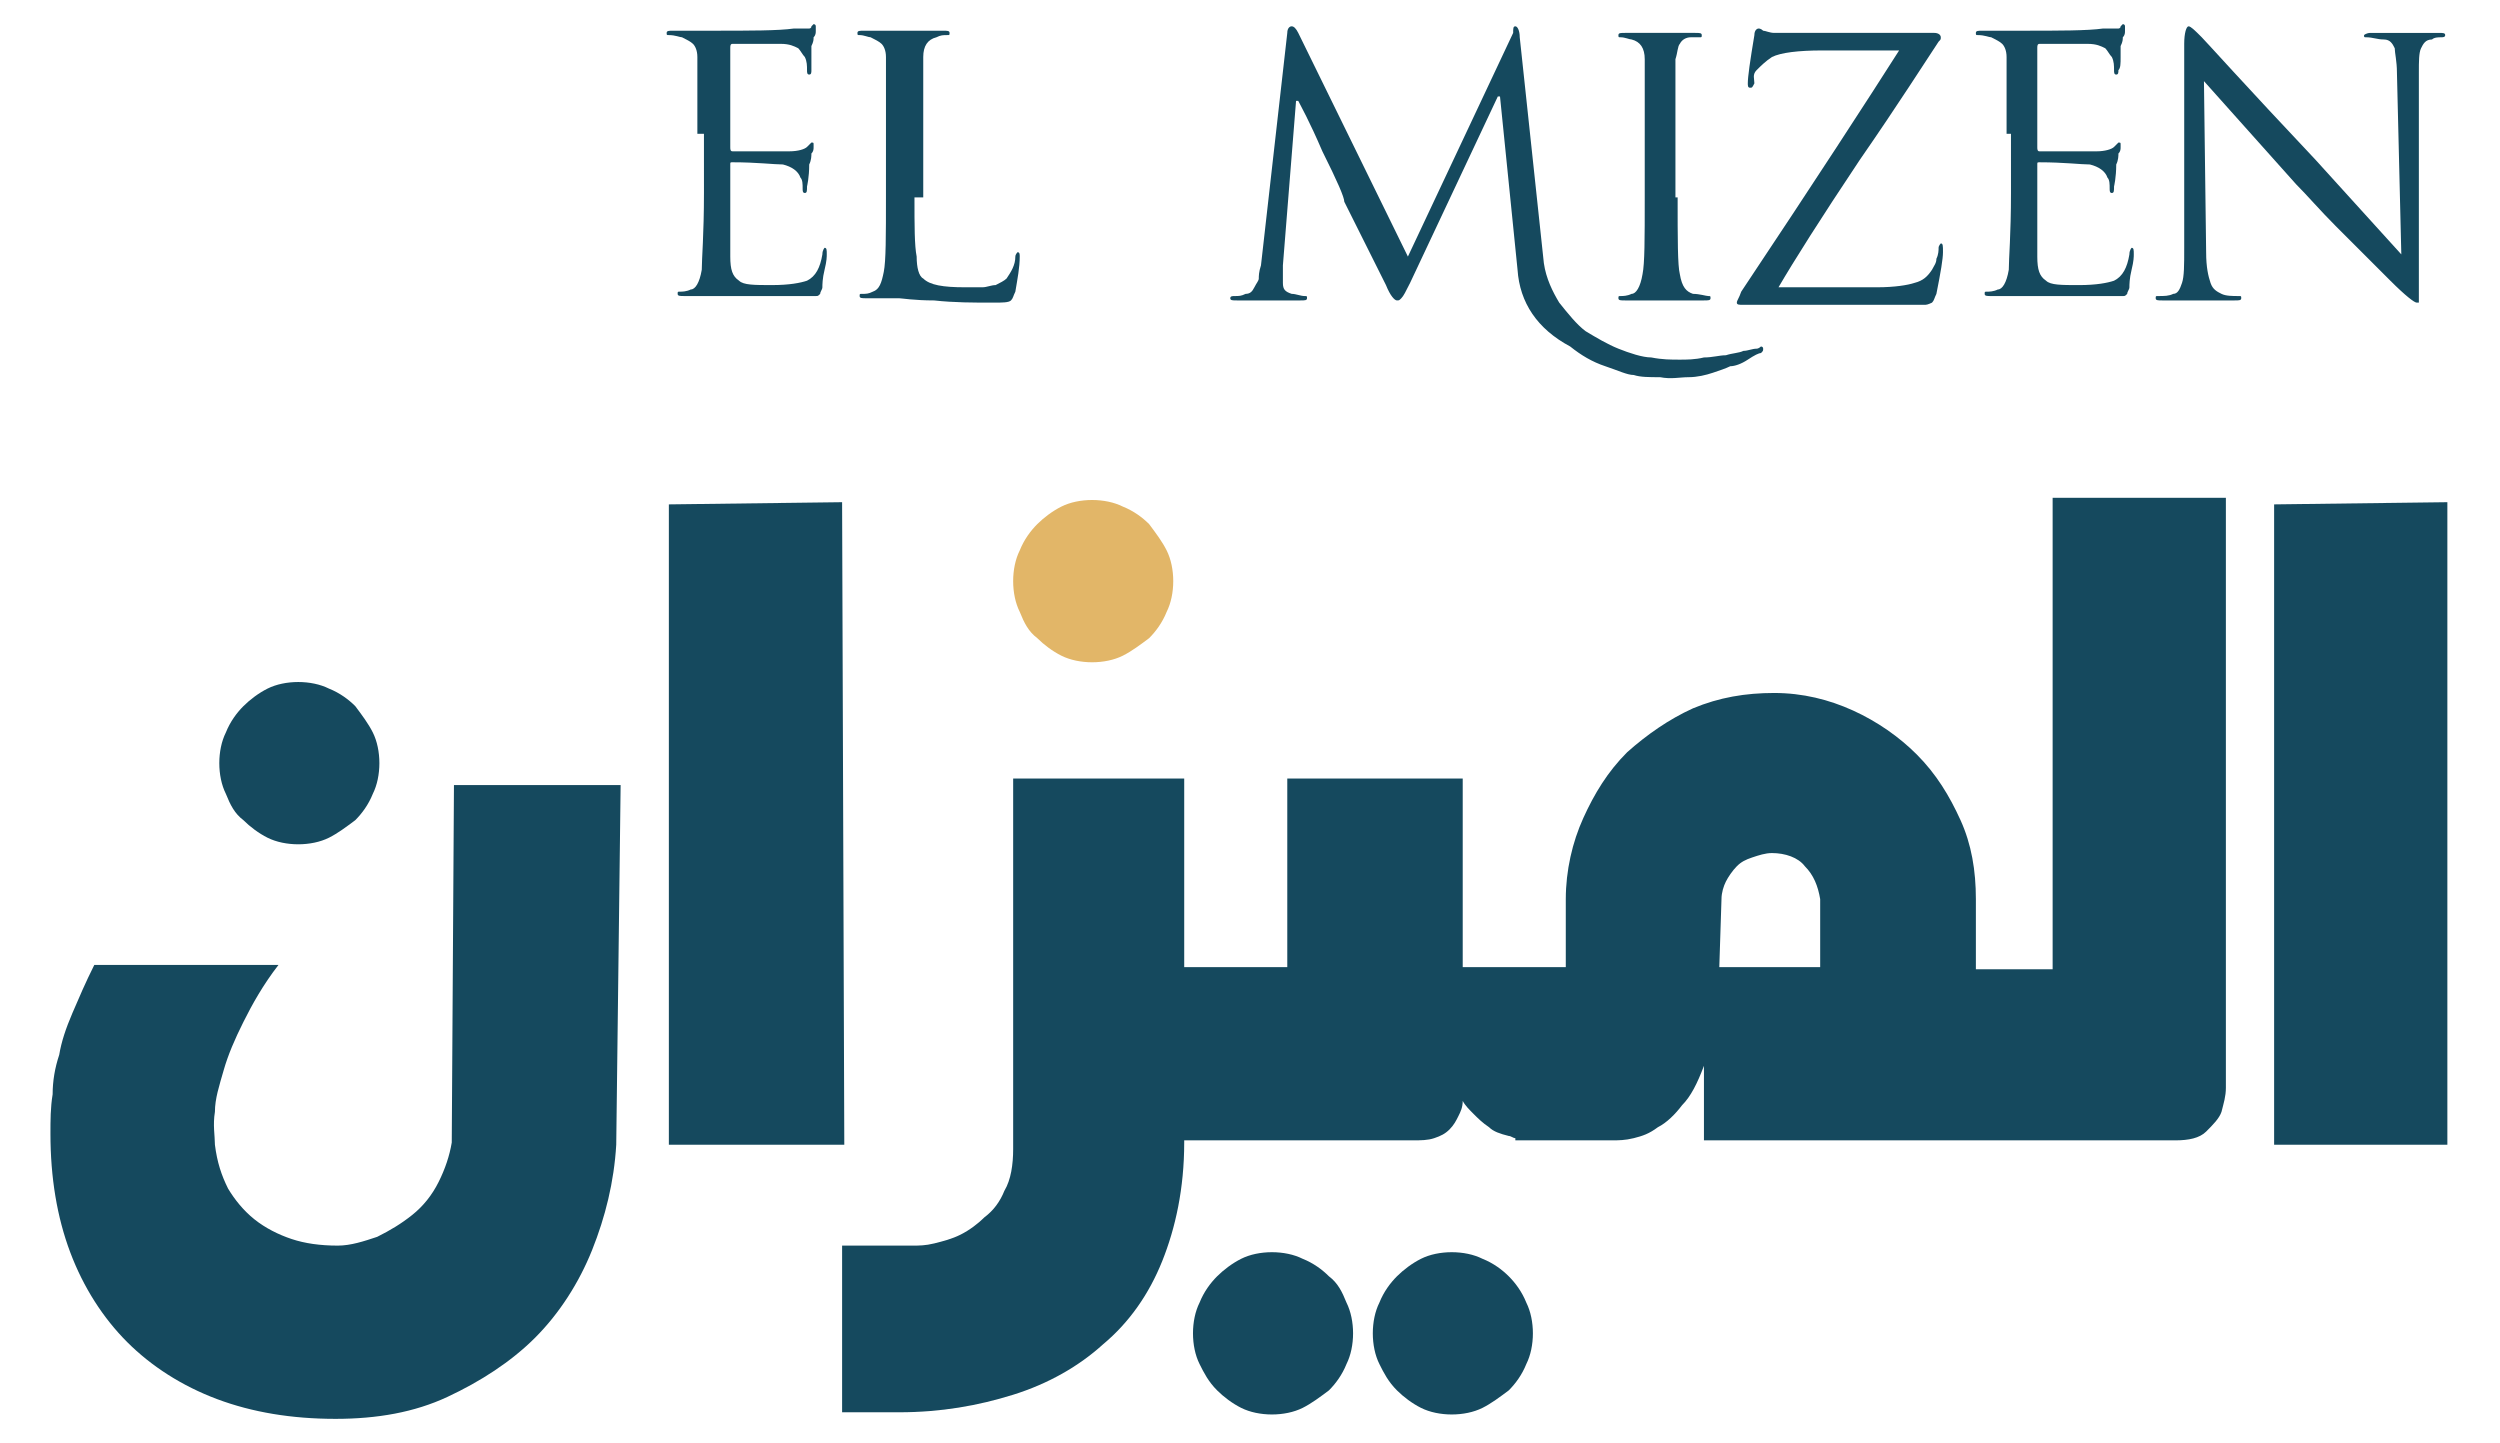 <?xml version="1.0" encoding="utf-8"?>
<!-- Generator: Adobe Illustrator 24.1.3, SVG Export Plug-In . SVG Version: 6.00 Build 0)  -->
<svg version="1.1" id="Layer_1" xmlns="http://www.w3.org/2000/svg" xmlns:xlink="http://www.w3.org/1999/xlink" x="0px" y="0px"
	 viewBox="0 0 114 65.8" style="enable-background:new 0 0 114 65.8;" xml:space="preserve">
<style type="text/css">
	.st0{display:none;}
	.st1{display:inline;opacity:0.4;}
	.st2{fill:#92F7FF;}
	.st3{display:inline;}
	.st4{fill:#15495E;}
	.st5{fill:#E2B668;}
</style>
<g id="BGD">
</g>
<g id="Hero">
</g>
<g id="Slogan">
</g>
<g id="Services">
</g>
<g id="Clients">
</g>
<g id="Proposal">
</g>
<g id="Diver_Shop">
</g>
<g id="Guides_1_" class="st0">
	<g id="Grid" class="st1">
		<rect x="672.5" y="-2053.6" class="st2" width="76" height="6963"/>
		<rect x="575" y="-2053.6" class="st2" width="76" height="6963"/>
		<rect x="769.9" y="-2053.6" class="st2" width="76" height="6963"/>
		<rect x="1062.3" y="-2053.6" class="st2" width="76" height="6963"/>
		<rect x="867.4" y="-2053.6" class="st2" width="76" height="6963"/>
		<rect x="964.8" y="-2053.6" class="st2" width="76" height="6963"/>
		<rect x="1159.7" y="-2053.6" class="st2" width="76" height="6963"/>
		<rect x="1257.2" y="-2053.6" class="st2" width="76" height="6963"/>
		<rect x="1354.6" y="-2053.6" class="st2" width="76" height="6963"/>
		<rect x="1452.1" y="-2053.6" class="st2" width="76" height="6963"/>
		<rect x="1549.5" y="-2053.6" class="st2" width="76" height="6963"/>
		<rect x="1647" y="-2053.6" class="st2" width="76" height="6963"/>
	</g>
	<g id="Guides" class="st3">
	</g>
</g>
<g>
	<g>
		<path class="st4" d="M20.6,52.1c-0.1,0.6-0.3,1.2-0.6,1.8c-0.3,0.6-0.7,1.1-1.2,1.5c-0.5,0.4-1,0.7-1.6,1
			c-0.6,0.2-1.2,0.4-1.8,0.4c-0.8,0-1.5-0.1-2.1-0.3c-0.6-0.2-1.2-0.5-1.7-0.9c-0.5-0.4-0.9-0.9-1.2-1.4c-0.3-0.6-0.5-1.2-0.6-2
			c0-0.4-0.1-0.9,0-1.5c0-0.6,0.2-1.2,0.4-1.9c0.2-0.7,0.5-1.4,0.9-2.2c0.4-0.8,0.9-1.7,1.6-2.6l-8.4,0c-0.4,0.8-0.7,1.5-1,2.2
			c-0.3,0.7-0.5,1.3-0.6,1.9c-0.2,0.6-0.3,1.2-0.3,1.8c-0.1,0.6-0.1,1.2-0.1,1.8c0,2,0.3,3.8,0.9,5.4c0.6,1.6,1.5,3,2.6,4.1
			c1.1,1.1,2.5,2,4.1,2.6c1.6,0.6,3.4,0.9,5.4,0.9c1.9,0,3.6-0.3,5.1-1c1.5-0.7,2.9-1.6,4-2.7c1.1-1.1,2-2.5,2.6-4
			c0.6-1.5,1-3.1,1.1-4.8l0.2-16.4h-7.6L20.6,52.1z"/>
		<path class="st4" d="M11.1,37.4c0.3,0.3,0.7,0.6,1.1,0.8c0.4,0.2,0.9,0.3,1.4,0.3c0.5,0,1-0.1,1.4-0.3c0.4-0.2,0.8-0.5,1.2-0.8
			c0.3-0.3,0.6-0.7,0.8-1.2c0.2-0.4,0.3-0.9,0.3-1.4c0-0.5-0.1-1-0.3-1.4c-0.2-0.4-0.5-0.8-0.8-1.2c-0.3-0.3-0.7-0.6-1.2-0.8
			c-0.4-0.2-0.9-0.3-1.4-0.3c-0.5,0-1,0.1-1.4,0.3c-0.4,0.2-0.8,0.5-1.1,0.8c-0.3,0.3-0.6,0.7-0.8,1.2c-0.2,0.4-0.3,0.9-0.3,1.4
			c0,0.5,0.1,1,0.3,1.4C10.5,36.7,10.7,37.1,11.1,37.4z"/>
		<polygon class="st4" points="38.4,22.9 30.5,23 30.5,52.2 38.5,52.2 		"/>
		<g>
			<path class="st5" d="M47.3,29.1c0.3,0.3,0.7,0.6,1.1,0.8c0.4,0.2,0.9,0.3,1.4,0.3c0.5,0,1-0.1,1.4-0.3c0.4-0.2,0.8-0.5,1.2-0.8
				c0.3-0.3,0.6-0.7,0.8-1.2c0.2-0.4,0.3-0.9,0.3-1.4c0-0.5-0.1-1-0.3-1.4c-0.2-0.4-0.5-0.8-0.8-1.2c-0.3-0.3-0.7-0.6-1.2-0.8
				c-0.4-0.2-0.9-0.3-1.4-0.3c-0.5,0-1,0.1-1.4,0.3c-0.4,0.2-0.8,0.5-1.1,0.8c-0.3,0.3-0.6,0.7-0.8,1.2c-0.2,0.4-0.3,0.9-0.3,1.4
				c0,0.5,0.1,1,0.3,1.4C46.7,28.4,46.9,28.8,47.3,29.1z"/>
		</g>
		<path class="st4" d="M60.6,58.2c-0.3-0.3-0.7-0.6-1.2-0.8c-0.4-0.2-0.9-0.3-1.4-0.3c-0.5,0-1,0.1-1.4,0.3
			c-0.4,0.2-0.8,0.5-1.1,0.8c-0.3,0.3-0.6,0.7-0.8,1.2c-0.2,0.4-0.3,0.9-0.3,1.4c0,0.5,0.1,1,0.3,1.4c0.2,0.4,0.4,0.8,0.8,1.2
			c0.3,0.3,0.7,0.6,1.1,0.8c0.4,0.2,0.9,0.3,1.4,0.3c0.5,0,1-0.1,1.4-0.3c0.4-0.2,0.8-0.5,1.2-0.8c0.3-0.3,0.6-0.7,0.8-1.2
			c0.2-0.4,0.3-0.9,0.3-1.4c0-0.5-0.1-1-0.3-1.4C61.2,58.9,61,58.5,60.6,58.2z"/>
		<path class="st4" d="M68.8,58.2c-0.3-0.3-0.7-0.6-1.2-0.8c-0.4-0.2-0.9-0.3-1.4-0.3c-0.5,0-1,0.1-1.4,0.3
			c-0.4,0.2-0.8,0.5-1.1,0.8c-0.3,0.3-0.6,0.7-0.8,1.2c-0.2,0.4-0.3,0.9-0.3,1.4c0,0.5,0.1,1,0.3,1.4c0.2,0.4,0.4,0.8,0.8,1.2
			c0.3,0.3,0.7,0.6,1.1,0.8c0.4,0.2,0.9,0.3,1.4,0.3c0.5,0,1-0.1,1.4-0.3c0.4-0.2,0.8-0.5,1.2-0.8c0.3-0.3,0.6-0.7,0.8-1.2
			c0.2-0.4,0.3-0.9,0.3-1.4c0-0.5-0.1-1-0.3-1.4C69.4,58.9,69.1,58.5,68.8,58.2z"/>
		<path class="st4" d="M93.6,44.2l-1.6,0l0,0h-1.9V41c0-1.3-0.2-2.5-0.7-3.6c-0.5-1.1-1.1-2.1-2-3c-0.8-0.8-1.8-1.5-2.9-2
			c-1.1-0.5-2.3-0.8-3.6-0.8c-1.3,0-2.5,0.2-3.7,0.7c-1.1,0.5-2.1,1.2-3,2c-0.9,0.9-1.5,1.9-2,3c-0.5,1.1-0.8,2.4-0.8,3.7v3.1h-1.4
			l0,0h-3.3l0-8.6h-8l0,8.6h-2.2h-1.2H54l0-8.6h-7.8v16.9c0,0.7-0.1,1.4-0.4,1.9c-0.2,0.5-0.5,0.9-0.9,1.2c-0.3,0.3-0.7,0.6-1.1,0.8
			c-0.4,0.2-0.8,0.3-1.2,0.4c-0.4,0.1-0.7,0.1-1,0.1c-0.3,0-0.5,0-0.7,0h-2.5l0,7.6H41c1.9,0,3.6-0.3,5.2-0.8c1.6-0.5,3-1.3,4.1-2.3
			c1.2-1,2.1-2.3,2.7-3.8c0.6-1.5,1-3.3,1-5.4v-0.1h1.3h1.2h7.9c0.4,0,0.7,0,1-0.1c0.3-0.1,0.5-0.2,0.7-0.4c0.2-0.2,0.3-0.4,0.4-0.6
			c0.1-0.2,0.2-0.4,0.2-0.7c0.1,0.2,0.3,0.4,0.5,0.6c0.2,0.2,0.4,0.4,0.7,0.6c0.2,0.2,0.5,0.3,0.9,0.4c0.1,0,0.2,0.1,0.3,0.1v0.1
			h0.8h0.3h3.3c0.3,0,0.6,0,1-0.1c0.4-0.1,0.7-0.2,1.1-0.5c0.4-0.2,0.8-0.6,1.1-1c0.4-0.4,0.7-1,1-1.8v3.4h13.6h0.9h7
			c0.6,0,1.1-0.1,1.4-0.4c0.3-0.3,0.6-0.6,0.7-0.9c0.1-0.4,0.2-0.7,0.2-1.1c0-0.4,0-0.8,0-1.1l0-25.8h-7.9L93.6,44.2z M78.5,41
			c0-0.3,0.1-0.6,0.2-0.8c0.1-0.2,0.3-0.5,0.5-0.7c0.2-0.2,0.4-0.3,0.7-0.4c0.3-0.1,0.6-0.2,0.9-0.2c0.6,0,1.2,0.2,1.5,0.6
			c0.4,0.4,0.6,0.9,0.7,1.5v3.1h-4.6L78.5,41z"/>
		<polygon class="st4" points="111.6,22.9 103.7,23 103.7,52.2 111.6,52.2 		"/>
	</g>
	<g>
		<path class="st4" d="M31.8,6.1c0-2,0-3.2,0-3.5c0-0.3-0.1-0.5-0.2-0.6c-0.1-0.1-0.3-0.2-0.5-0.3c-0.1,0-0.3-0.1-0.6-0.1
			c-0.1,0-0.1,0-0.1-0.1c0-0.1,0.1-0.1,0.3-0.1c0.2,0,0.5,0,0.8,0c0.3,0,0.5,0,0.7,0c0.2,0,0.3,0,0.3,0c1.7,0,3,0,3.7-0.1
			c0.1,0,0.2,0,0.4,0c0.2,0,0.3,0,0.3,0c0,0,0.1,0,0.1-0.1c0,0,0.1-0.1,0.1-0.1c0,0,0.1,0,0.1,0.1c0,0,0,0.1,0,0.2
			c0,0.1,0,0.2-0.1,0.3c0,0.1,0,0.2-0.1,0.4c0,0,0,0.2,0,0.5C37,3,37,3.1,37,3.2c0,0.1,0,0.2-0.1,0.2c-0.1,0-0.1-0.1-0.1-0.2
			c0-0.2,0-0.4-0.1-0.6c-0.1-0.1-0.2-0.3-0.3-0.4c-0.2-0.1-0.4-0.2-0.8-0.2c-0.4,0-1.1,0-2.2,0c-0.1,0-0.1,0.1-0.1,0.2v4.5
			c0,0.1,0,0.2,0.1,0.2c1.5,0,2.3,0,2.6,0c0.4,0,0.7-0.1,0.8-0.2c0.1-0.1,0.2-0.2,0.2-0.2c0.1,0,0.1,0,0.1,0.1c0,0,0,0.1,0,0.1
			c0,0.1,0,0.2-0.1,0.3c0,0.1,0,0.3-0.1,0.5c0,0.6-0.1,1-0.1,1c0,0.2,0,0.3-0.1,0.3c-0.1,0-0.1-0.1-0.1-0.2c0-0.2,0-0.4-0.1-0.5
			c-0.1-0.3-0.4-0.5-0.8-0.6c-0.4,0-1.2-0.1-2.3-0.1c-0.1,0-0.1,0-0.1,0.1v1.4v2.8c0,0.6,0.1,0.9,0.4,1.1c0.2,0.2,0.7,0.2,1.5,0.2
			c0.8,0,1.3-0.1,1.6-0.2c0.4-0.2,0.6-0.6,0.7-1.2c0-0.2,0.1-0.3,0.1-0.3c0.1,0,0.1,0.1,0.1,0.3c0,0.1,0,0.3-0.1,0.7
			c-0.1,0.4-0.1,0.7-0.1,0.8c0,0.1-0.1,0.2-0.1,0.3c-0.1,0.1-0.1,0.1-0.2,0.1c-0.1,0-0.3,0-0.5,0c-0.7,0-1.4,0-2,0
			c-0.6,0-1.1,0-1.4,0c-0.3,0-0.6,0-0.6,0h-0.6c-0.4,0-0.7,0-0.9,0c-0.2,0-0.3,0-0.3-0.1c0-0.1,0-0.1,0.1-0.1c0.1,0,0.3,0,0.5-0.1
			c0.2,0,0.4-0.3,0.5-0.9c0-0.5,0.1-1.6,0.1-3.5V6.1z"/>
		<path class="st4" d="M41.7,9c0,1.3,0,2.2,0.1,2.7c0,0.5,0.1,0.9,0.3,1c0.3,0.3,0.9,0.4,1.9,0.4c0.4,0,0.6,0,0.8,0
			c0.2,0,0.4-0.1,0.6-0.1c0.2-0.1,0.4-0.2,0.5-0.3c0.2-0.3,0.4-0.6,0.4-1c0-0.1,0.1-0.2,0.1-0.2c0.1,0,0.1,0.1,0.1,0.2
			c0,0.5-0.1,1-0.2,1.6c-0.1,0.2-0.1,0.3-0.2,0.4c-0.1,0.1-0.4,0.1-0.8,0.1c-0.9,0-1.8,0-2.7-0.1c-0.9,0-1.5-0.1-1.6-0.1h-0.2
			c-0.2,0-0.3,0-0.4,0c-0.4,0-0.7,0-0.9,0c-0.2,0-0.3,0-0.3-0.1c0-0.1,0-0.1,0.1-0.1c0.2,0,0.3,0,0.5-0.1c0.3-0.1,0.4-0.4,0.5-0.9
			c0.1-0.5,0.1-1.6,0.1-3.5V6.1c0-2,0-3.2,0-3.5c0-0.3-0.1-0.5-0.2-0.6c-0.1-0.1-0.3-0.2-0.5-0.3c-0.1,0-0.3-0.1-0.5-0.1
			c-0.1,0-0.1,0-0.1-0.1c0-0.1,0.1-0.1,0.3-0.1c0.2,0,0.5,0,0.8,0c0.3,0,0.5,0,0.7,0c0.2,0,0.3,0,0.3,0s0.1,0,0.4,0
			c0.2,0,0.5,0,0.8,0c0.3,0,0.5,0,0.6,0c0.2,0,0.3,0,0.3,0.1c0,0.1,0,0.1-0.1,0.1c-0.2,0-0.3,0-0.5,0.1c-0.4,0.1-0.6,0.4-0.6,0.9
			c0,0.3,0,1.5,0,3.5V9z"/>
		<path class="st4" d="M69.2,12.3l-0.8-7.9h-0.1l-4,8.5c-0.2,0.4-0.3,0.6-0.4,0.7c-0.1,0.1-0.1,0.1-0.2,0.1c-0.1,0-0.3-0.2-0.5-0.7
			l-1.9-3.8C61.3,9,61,8.3,60.3,6.9c-0.6-1.4-1-2.1-1.1-2.3h-0.1l-0.6,7.5c0,0.2,0,0.4,0,0.8c0,0.3,0.1,0.4,0.4,0.5
			c0.2,0,0.4,0.1,0.6,0.1c0.1,0,0.1,0,0.1,0.1c0,0.1-0.1,0.1-0.3,0.1c-0.2,0-0.6,0-0.9,0l-0.6,0c0,0-0.2,0-0.6,0c-0.4,0-0.6,0-0.8,0
			c-0.2,0-0.3,0-0.3-0.1c0-0.1,0.1-0.1,0.2-0.1c0.2,0,0.3,0,0.5-0.1c0.2,0,0.3-0.1,0.4-0.3c0.1-0.2,0.2-0.3,0.2-0.4
			c0-0.1,0-0.3,0.1-0.6l1.2-10.6c0-0.2,0.1-0.3,0.2-0.3c0.1,0,0.2,0.1,0.3,0.3l5,10.2l4.8-10.2C69,1.3,69,1.2,69.1,1.2
			c0.1,0,0.2,0.2,0.2,0.5L70.4,12c0.1,0.7,0.4,1.3,0.7,1.8c0.4,0.5,0.8,1,1.2,1.3c0.5,0.3,1,0.6,1.5,0.8c0.5,0.2,1.1,0.4,1.5,0.4
			c0.5,0.1,0.9,0.1,1.3,0.1c0.3,0,0.7,0,1.1-0.1c0.4,0,0.7-0.1,1-0.1c0.3-0.1,0.6-0.1,0.8-0.2c0.2,0,0.4-0.1,0.6-0.1
			c0.1,0,0.2-0.1,0.2-0.1c0,0,0.1,0,0.1,0.1c0,0.1,0,0.1-0.1,0.2c-0.1,0-0.3,0.1-0.6,0.3c-0.3,0.2-0.6,0.3-0.8,0.3
			c-0.2,0.1-0.5,0.2-0.8,0.3c-0.3,0.1-0.7,0.2-1.1,0.2c-0.4,0-0.8,0.1-1.3,0c-0.5,0-0.9,0-1.2-0.1c-0.3,0-0.7-0.2-1.3-0.4
			c-0.6-0.2-1.1-0.5-1.6-0.9C70.1,15,69.3,13.8,69.2,12.3z"/>
		<path class="st4" d="M76.5,9c0,1.9,0,3.1,0.1,3.5c0.1,0.6,0.3,0.8,0.6,0.9c0.3,0,0.6,0.1,0.7,0.1c0.1,0,0.1,0,0.1,0.1
			c0,0.1-0.1,0.1-0.3,0.1c-0.3,0-0.6,0-0.9,0c-0.3,0-0.6,0-0.8,0l-0.3,0c0,0-0.1,0-0.3,0c-0.2,0-0.4,0-0.7,0c-0.3,0-0.5,0-0.6,0
			c-0.2,0-0.3,0-0.3-0.1c0-0.1,0-0.1,0.1-0.1c0.1,0,0.3,0,0.5-0.1c0.2,0,0.4-0.3,0.5-0.9c0.1-0.5,0.1-1.6,0.1-3.5V6.2
			c0-2,0-3.2,0-3.5c0-0.5-0.2-0.8-0.6-0.9c-0.1,0-0.3-0.1-0.5-0.1c-0.1,0-0.1,0-0.1-0.1c0-0.1,0.1-0.1,0.3-0.1h1.6h1.6
			c0.2,0,0.3,0,0.3,0.1c0,0.1,0,0.1-0.1,0.1c-0.1,0-0.3,0-0.4,0c-0.2,0-0.4,0.1-0.5,0.3c-0.1,0.1-0.1,0.4-0.2,0.7c0,0.3,0,1.5,0,3.5
			V9z"/>
		<path class="st4" d="M85.6,13.1c0.8,0,1.4-0.1,1.7-0.2c0.4-0.1,0.6-0.3,0.8-0.6c0.1-0.2,0.2-0.3,0.2-0.5c0.1-0.2,0.1-0.4,0.1-0.5
			c0-0.1,0.1-0.2,0.1-0.2c0.1,0,0.1,0.1,0.1,0.4c0,0.3-0.1,0.9-0.3,1.9c-0.1,0.2-0.1,0.3-0.2,0.4c0,0-0.2,0.1-0.3,0.1
			c-0.9,0-2.3,0-4.1,0c-1.8,0-3.2,0-4.2,0c-0.2,0-0.3,0-0.3-0.1s0.1-0.2,0.2-0.5c3.4-5.1,5.8-8.8,7.2-11h-3.5
			c-1.1,0-1.9,0.1-2.3,0.3c-0.3,0.2-0.5,0.4-0.7,0.6S80,3.6,80,3.8C79.9,4,79.9,4,79.8,4c-0.1,0-0.1-0.1-0.1-0.2
			c0-0.3,0.1-1,0.3-2.2c0-0.2,0.1-0.3,0.2-0.3c0,0,0.1,0,0.2,0.1c0.1,0,0.3,0.1,0.5,0.1h2.8h4.5c0.2,0,0.3,0.1,0.3,0.2
			c0,0.1,0,0.1-0.1,0.2c-0.6,0.9-1.8,2.8-3.6,5.4c-1.8,2.7-3,4.6-3.7,5.8H85.6z"/>
		<path class="st4" d="M91.5,6.1c0-2,0-3.2,0-3.5c0-0.3-0.1-0.5-0.2-0.6c-0.1-0.1-0.3-0.2-0.5-0.3c-0.1,0-0.3-0.1-0.6-0.1
			c-0.1,0-0.1,0-0.1-0.1c0-0.1,0.1-0.1,0.3-0.1c0.2,0,0.5,0,0.8,0c0.3,0,0.5,0,0.7,0c0.2,0,0.3,0,0.3,0c1.7,0,3,0,3.7-0.1
			c0.1,0,0.2,0,0.4,0c0.2,0,0.3,0,0.3,0c0,0,0.1,0,0.1-0.1c0,0,0.1-0.1,0.1-0.1c0,0,0.1,0,0.1,0.1c0,0,0,0.1,0,0.2
			c0,0.1,0,0.2-0.1,0.3c0,0.1,0,0.2-0.1,0.4c0,0,0,0.2,0,0.5c0,0.3,0,0.5-0.1,0.6c0,0.1,0,0.2-0.1,0.2c-0.1,0-0.1-0.1-0.1-0.2
			c0-0.2,0-0.4-0.1-0.6c-0.1-0.1-0.2-0.3-0.3-0.4c-0.2-0.1-0.4-0.2-0.8-0.2c-0.4,0-1.1,0-2.2,0c-0.1,0-0.1,0.1-0.1,0.2v4.5
			c0,0.1,0,0.2,0.1,0.2c1.5,0,2.3,0,2.6,0c0.4,0,0.7-0.1,0.8-0.2c0.1-0.1,0.2-0.2,0.2-0.2c0.1,0,0.1,0,0.1,0.1c0,0,0,0.1,0,0.1
			c0,0.1,0,0.2-0.1,0.3c0,0.1,0,0.3-0.1,0.5c0,0.6-0.1,1-0.1,1c0,0.2,0,0.3-0.1,0.3c-0.1,0-0.1-0.1-0.1-0.2c0-0.2,0-0.4-0.1-0.5
			c-0.1-0.3-0.4-0.5-0.8-0.6c-0.4,0-1.2-0.1-2.3-0.1c-0.1,0-0.1,0-0.1,0.1v1.4v2.8c0,0.6,0.1,0.9,0.4,1.1c0.2,0.2,0.7,0.2,1.5,0.2
			c0.8,0,1.3-0.1,1.6-0.2c0.4-0.2,0.6-0.6,0.7-1.2c0-0.2,0.1-0.3,0.1-0.3c0.1,0,0.1,0.1,0.1,0.3c0,0.1,0,0.3-0.1,0.7
			c-0.1,0.4-0.1,0.7-0.1,0.8c0,0.1-0.1,0.2-0.1,0.3c-0.1,0.1-0.1,0.1-0.2,0.1c-0.1,0-0.3,0-0.5,0c-0.7,0-1.4,0-2,0
			c-0.6,0-1.1,0-1.4,0c-0.3,0-0.6,0-0.6,0h-0.6c-0.4,0-0.7,0-0.9,0c-0.2,0-0.3,0-0.3-0.1c0-0.1,0-0.1,0.1-0.1c0.1,0,0.3,0,0.5-0.1
			c0.2,0,0.4-0.3,0.5-0.9c0-0.5,0.1-1.6,0.1-3.5V6.1z"/>
		<path class="st4" d="M100.6,11.5c0,0.7,0.1,1.1,0.2,1.4c0.1,0.3,0.3,0.4,0.5,0.5c0.2,0.1,0.5,0.1,0.8,0.1c0.1,0,0.1,0,0.1,0.1
			s-0.1,0.1-0.3,0.1h-1.7h-1.6c-0.2,0-0.3,0-0.3-0.1s0-0.1,0.1-0.1c0.3,0,0.5,0,0.7-0.1c0.2,0,0.3-0.2,0.4-0.5
			c0.1-0.3,0.1-0.8,0.1-1.6l0-9.3c0-0.5,0.1-0.8,0.2-0.8c0.1,0,0.3,0.2,0.6,0.5c0.2,0.2,1.9,2.1,5.2,5.6l3.9,4.3l-0.2-8.3
			c0-0.5-0.1-0.9-0.1-1.1c-0.1-0.2-0.2-0.4-0.5-0.4c-0.3,0-0.5-0.1-0.8-0.1c-0.1,0-0.1,0-0.1-0.1c0,0,0.1-0.1,0.3-0.1h1.7h1.4
			c0.2,0,0.3,0,0.3,0.1c0,0.1-0.1,0.1-0.2,0.1c-0.1,0-0.3,0-0.4,0.1c-0.3,0-0.4,0.2-0.5,0.4c-0.1,0.2-0.1,0.6-0.1,1.1l0,9.5
			c0,0.3,0,0.5,0,0.6c0,0.2,0,0.3,0,0.3c0,0.1,0,0.1,0,0.1c0,0,0,0-0.1,0c-0.1,0-0.5-0.3-1.2-1c-0.1-0.1-0.3-0.3-0.8-0.8
			c-0.4-0.4-1-1-1.7-1.7c-0.7-0.7-1.3-1.4-1.8-1.9l-4.2-4.7L100.6,11.5z"/>
	</g>
</g>
</svg>
